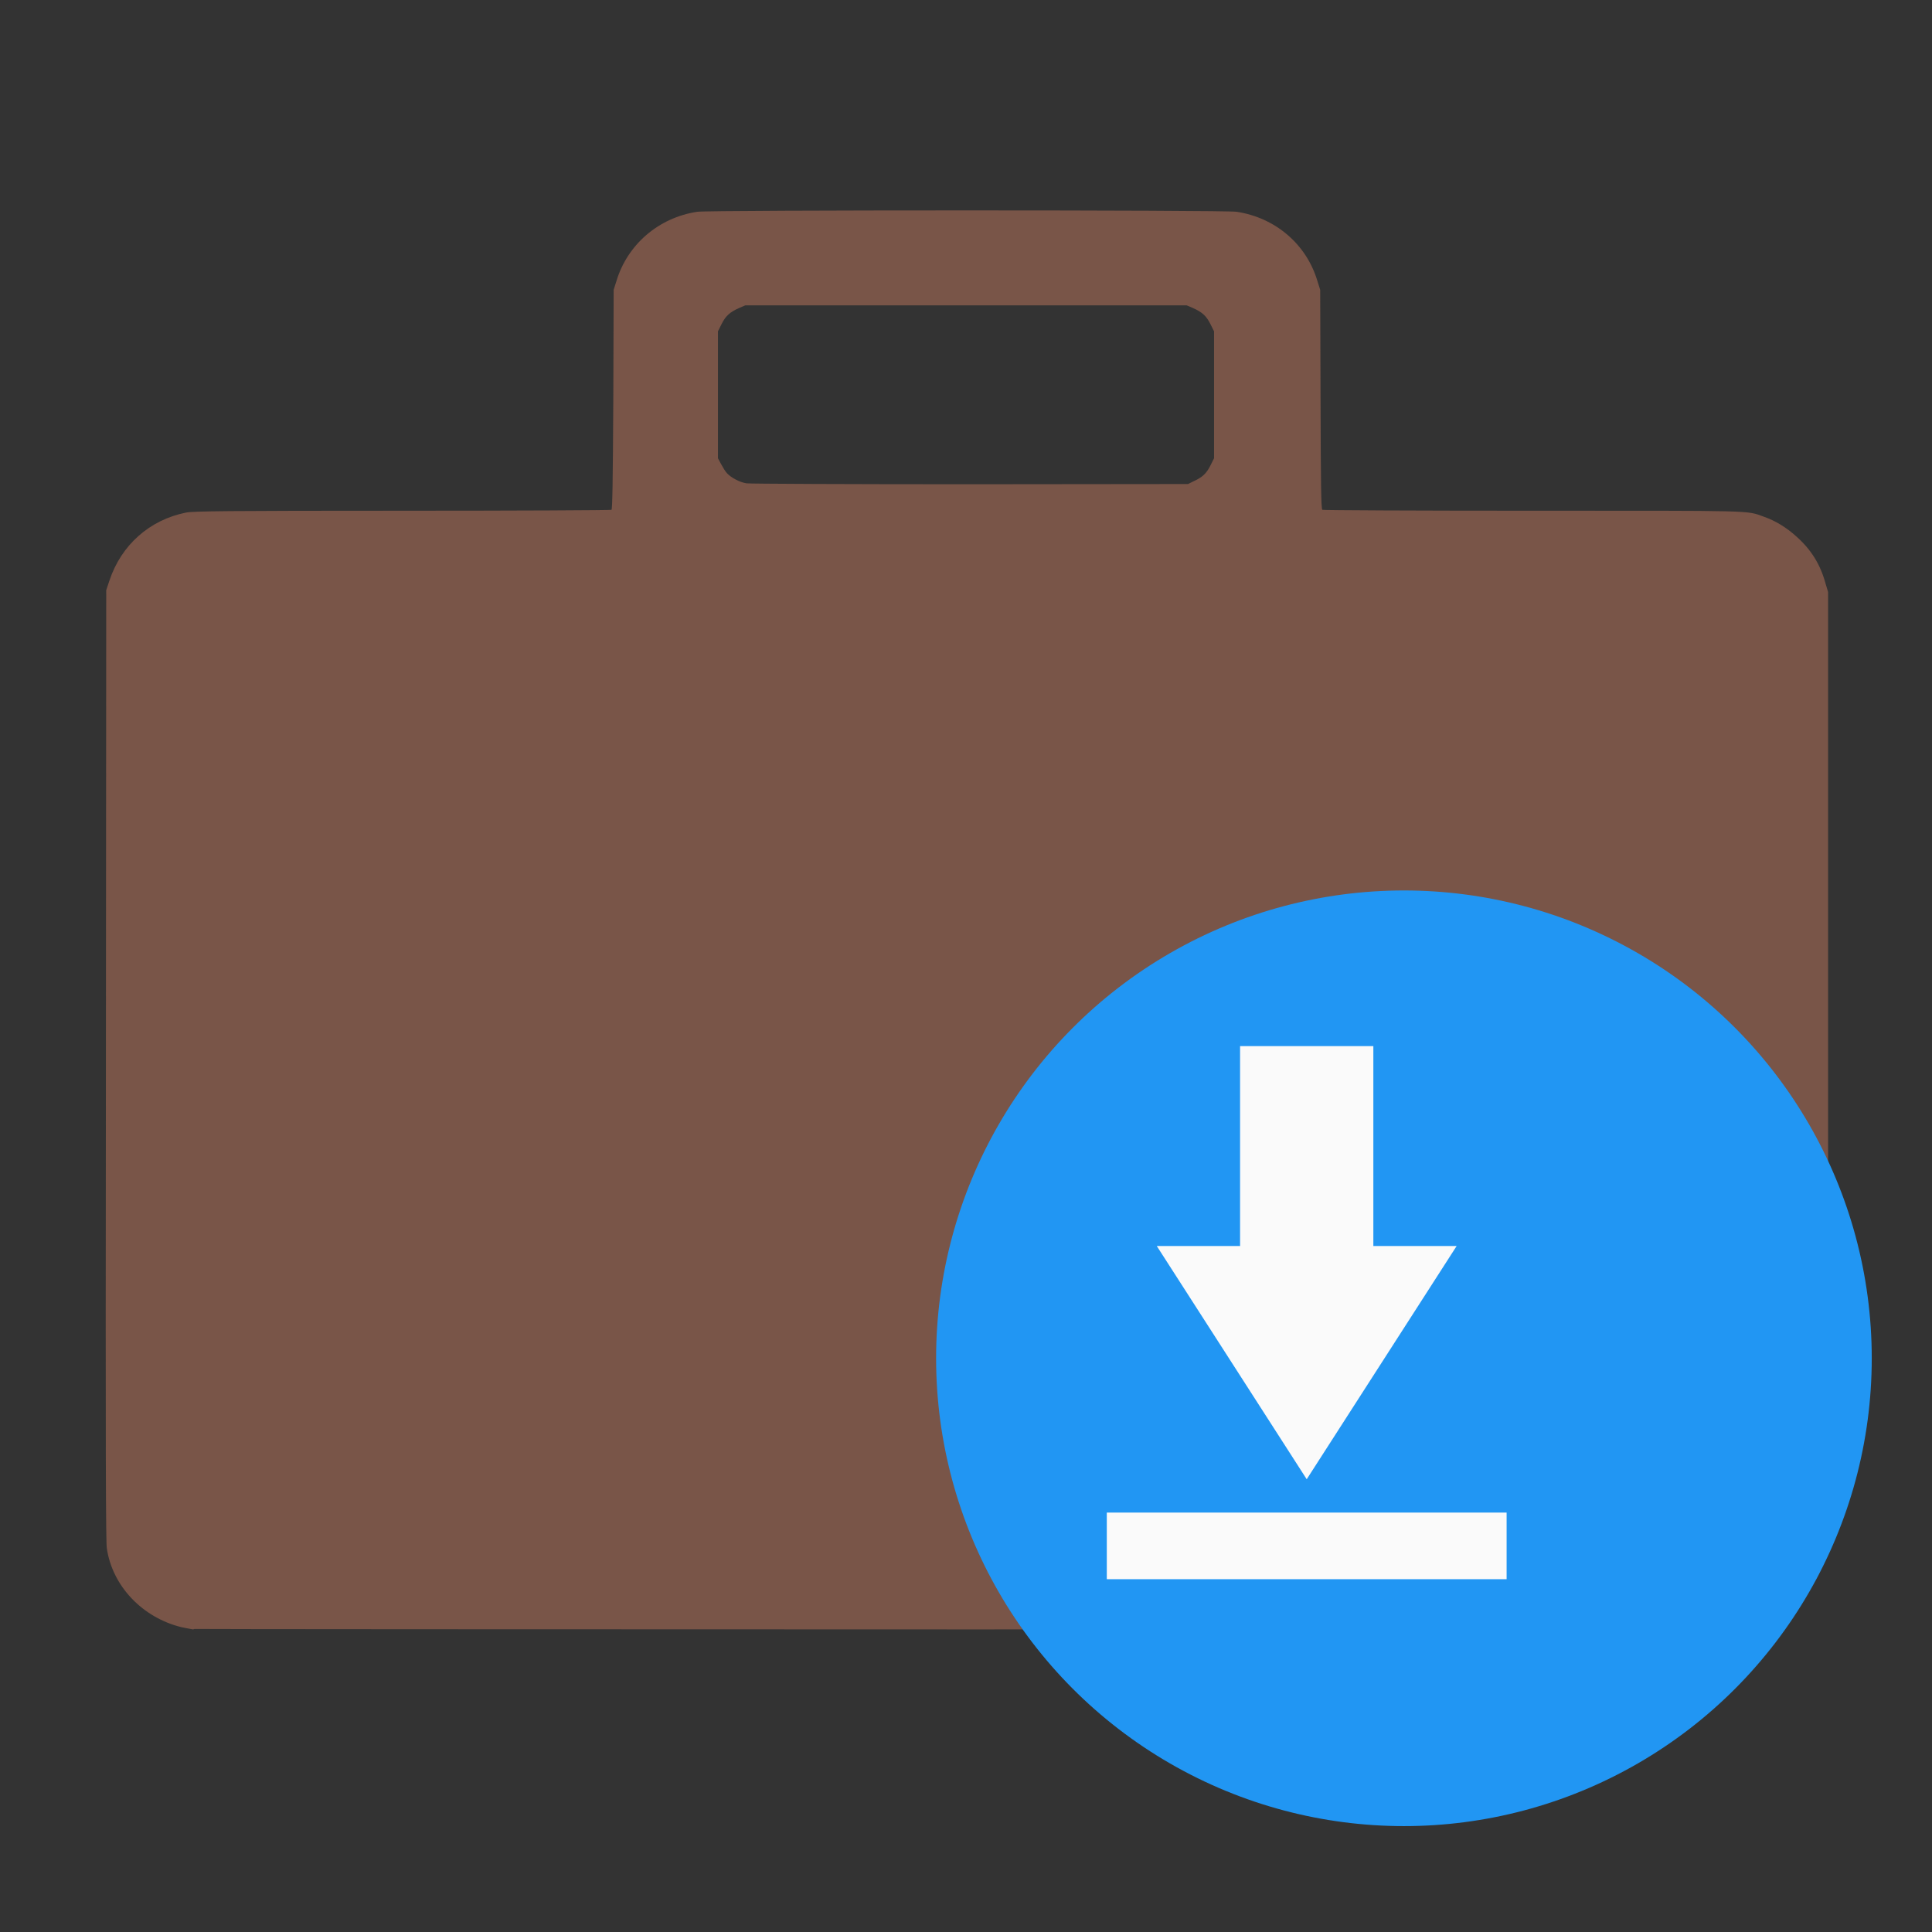 <?xml version="1.0" encoding="UTF-8" standalone="no"?>
<!-- Created with Inkscape (http://www.inkscape.org/) -->

<svg
   xmlns:dc="http://purl.org/dc/elements/1.1/"
   xmlns:cc="http://creativecommons.org/ns#"
   xmlns:rdf="http://www.w3.org/1999/02/22-rdf-syntax-ns#"
   xmlns:svg="http://www.w3.org/2000/svg"
   xmlns="http://www.w3.org/2000/svg"
   xmlns:sodipodi="http://sodipodi.sourceforge.net/DTD/sodipodi-0.dtd"
   xmlns:inkscape="http://www.inkscape.org/namespaces/inkscape"
   width="16"
   height="16"
   viewBox="0 0 4.233 4.233"
   version="1.1"
   id="svg8"
   inkscape:version="0.92.4 (5da689c313, 2019-01-14)"
   sodipodi:docname="software-store.svg"
   inkscape:export-filename="/home/john/Nextcloud/Q4OS Stuff/icons/Paper-Q4OS/16x16/software-store.png"
   inkscape:export-xdpi="24"
   inkscape:export-ydpi="24">
  <rect x="0" y="0" width="4.233" height="4.233" fill="#333333" stroke="none"/>
  <defs
     id="defs2" />
  <sodipodi:namedview
     id="base"
     pagecolor="#ffffff"
     bordercolor="#666666"
     borderopacity="1.0"
     inkscape:pageopacity="0.0"
     inkscape:pageshadow="2"
     inkscape:zoom="32.1875"
     inkscape:cx="8"
     inkscape:cy="8"
     inkscape:document-units="mm"
     inkscape:current-layer="layer1"
     showgrid="false"
     units="px"
     inkscape:window-width="1362"
     inkscape:window-height="695"
     inkscape:window-x="0"
     inkscape:window-y="0"
     inkscape:window-maximized="1"
     fit-margin-top="0"
     fit-margin-left="0"
     fit-margin-right="0"
     fit-margin-bottom="0" />
  <g
     inkscape:label="Layer 1"
     inkscape:groupmode="layer"
     id="layer1"
     transform="translate(-1.1126201e-6,-292.767)">
    <path
       style="fill:#795548;fill-opacity:1;stroke-width:0.002"
       d="m 0.423,296.337 c -0.004,-5e-4 -0.016,-0.003 -0.026,-0.005 -0.085,-0.021 -0.151,-0.09 -0.163,-0.173 -0.002,-0.014 -0.003,-0.182 -0.002,-0.993 l 7.5e-4,-1.106 0.007,-0.021 c 0.026,-0.078 0.088,-0.133 0.168,-0.149 0.015,-0.003 0.084,-0.004 0.473,-0.004 0.251,-2e-5 0.457,-10e-4 0.459,-0.002 0.002,-0.002 0.003,-0.057 0.004,-0.242 l 7.75e-4,-0.24 0.006,-0.019 c 0.024,-0.08 0.092,-0.139 0.177,-0.152 0.023,-0.004 1.159,-0.004 1.182,0 0.085,0.013 0.153,0.071 0.177,0.152 l 0.006,0.019 8e-4,0.24 c 6.25e-4,0.184 0.001,0.24 0.004,0.242 0.002,0.001 0.208,0.002 0.459,0.002 0.495,4e-5 0.469,-10e-4 0.508,0.013 0.026,0.009 0.05,0.024 0.071,0.043 0.033,0.029 0.053,0.062 0.064,0.102 l 0.006,0.02 v 1.114 0.982 l -0.006,0.019 c -0.024,0.082 -0.091,0.141 -0.177,0.155 -0.016,0.002 -0.305,0.003 -1.704,0.003 -0.927,-1.5e-4 -1.688,-5e-4 -1.692,-10e-4 z m 2.191,-2.515 c 0.02,-0.009 0.029,-0.017 0.038,-0.035 l 0.008,-0.016 v -0.139 -0.139 l -0.008,-0.016 c -0.009,-0.018 -0.018,-0.026 -0.038,-0.035 l -0.014,-0.006 H 2.117 1.633 l -0.014,0.006 c -0.02,0.009 -0.029,0.017 -0.038,0.035 l -0.008,0.016 v 0.139 0.139 l 0.007,0.013 c 0.004,0.007 0.009,0.016 0.013,0.02 0.008,0.009 0.028,0.02 0.043,0.022 0.006,10e-4 0.226,0.002 0.489,0.002 l 0.478,-5e-4 z"
       id="path4668"
       inkscape:connector-curvature="0"
       sodipodi:nodetypes="ccccccccccccccccccccccccccccccccccccccccccccccccccc" />
    <circle
       style="opacity:1;fill:#2196f3;fill-opacity:1;stroke:none;stroke-width:0.086;stroke-opacity:1"
       id="path4512"
       cx="3.076"
       cy="295.743"
       r="1.025" />
    <g
       style="fill:#fafafa"
       id="layer1-3"
       transform="matrix(0.073,0,0,0.073,-30.279,280.021)">
      <path
         inkscape:connector-curvature="0"
         id="path7087"
         style="fill:#fafafa"
         d="m 456,206 v 6 h 2.5 l -4.5,7 -4.5,-7 h 2.5 v -6 z m -8,14 h 12 v 2 h -12 z" />
    </g>
  </g>
</svg>
